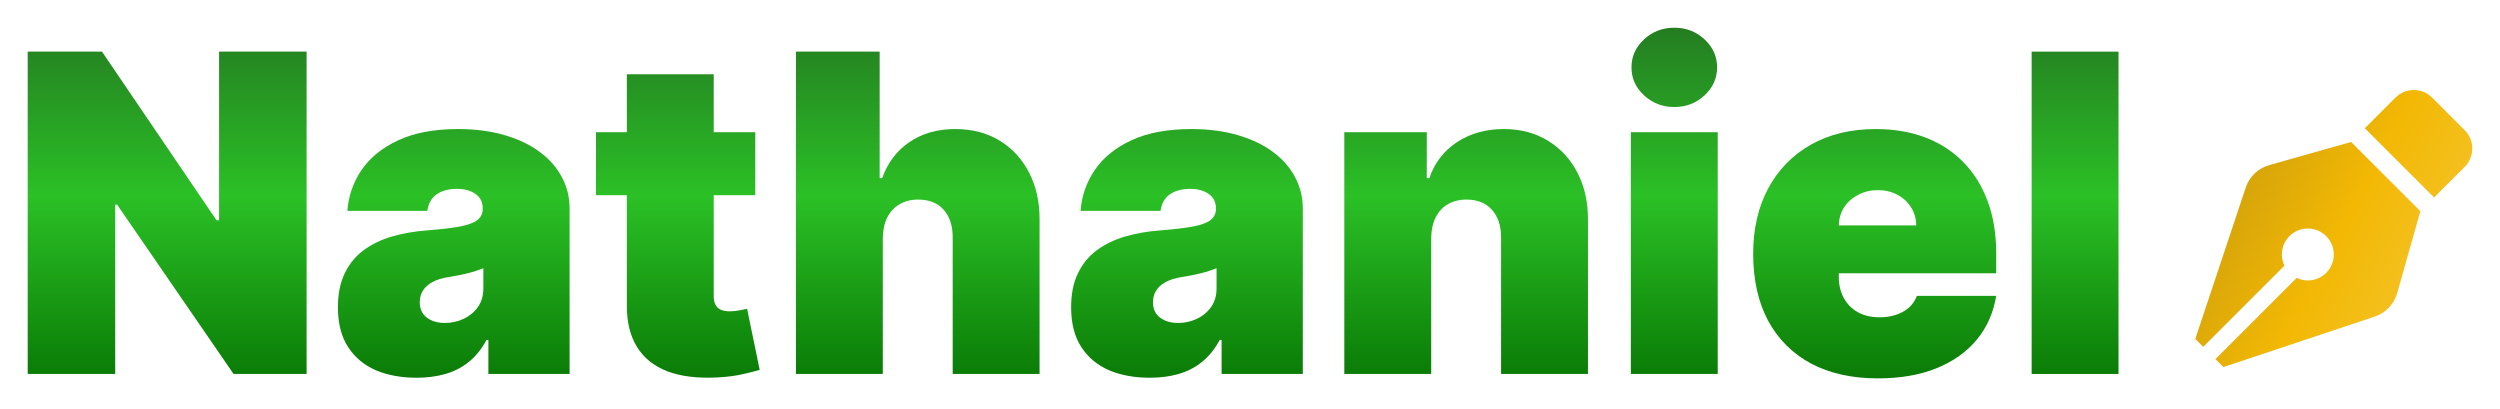 <svg width="361" height="59" viewBox="0 0 361 59" fill="none" xmlns="http://www.w3.org/2000/svg">
<g filter="url(#filter0_d_5_53)">
<path d="M44.273 7.455V54H33.727L16.909 29.546H16.636V54H4V7.455H14.727L31.273 31.818H31.636V7.455H44.273Z" fill="url(#paint0_linear_5_53)"/>
<path d="M60.159 54.545C57.932 54.545 55.962 54.182 54.25 53.455C52.553 52.712 51.22 51.591 50.25 50.091C49.28 48.591 48.795 46.682 48.795 44.364C48.795 42.455 49.121 40.826 49.773 39.477C50.424 38.114 51.333 37 52.5 36.136C53.667 35.273 55.023 34.614 56.568 34.159C58.129 33.705 59.811 33.409 61.614 33.273C63.568 33.121 65.136 32.939 66.318 32.727C67.515 32.5 68.379 32.189 68.909 31.796C69.439 31.386 69.704 30.849 69.704 30.182V30.091C69.704 29.182 69.356 28.485 68.659 28C67.962 27.515 67.068 27.273 65.977 27.273C64.78 27.273 63.803 27.538 63.045 28.068C62.303 28.583 61.856 29.379 61.705 30.454H50.159C50.311 28.333 50.985 26.379 52.182 24.591C53.394 22.788 55.159 21.349 57.477 20.273C59.795 19.182 62.689 18.636 66.159 18.636C68.659 18.636 70.901 18.932 72.886 19.523C74.871 20.099 76.561 20.909 77.954 21.954C79.349 22.985 80.409 24.197 81.136 25.591C81.879 26.97 82.25 28.47 82.25 30.091V54H70.523V49.091H70.25C69.553 50.394 68.704 51.447 67.704 52.25C66.72 53.053 65.591 53.636 64.318 54C63.061 54.364 61.674 54.545 60.159 54.545ZM64.25 46.636C65.204 46.636 66.099 46.439 66.932 46.045C67.78 45.651 68.47 45.083 69 44.341C69.53 43.599 69.796 42.697 69.796 41.636V38.727C69.462 38.864 69.106 38.992 68.727 39.114C68.364 39.235 67.97 39.349 67.546 39.455C67.136 39.561 66.697 39.659 66.227 39.75C65.773 39.841 65.296 39.924 64.796 40C63.826 40.151 63.03 40.401 62.409 40.75C61.803 41.083 61.349 41.5 61.045 42C60.758 42.485 60.614 43.03 60.614 43.636C60.614 44.606 60.955 45.349 61.636 45.864C62.318 46.379 63.189 46.636 64.25 46.636Z" fill="url(#paint1_linear_5_53)"/>
<path d="M109.062 19.091V28.182H86.062V19.091H109.062ZM90.517 10.727H103.062V42.773C103.062 43.258 103.146 43.667 103.312 44C103.479 44.318 103.737 44.561 104.085 44.727C104.434 44.879 104.881 44.955 105.426 44.955C105.805 44.955 106.244 44.909 106.744 44.818C107.259 44.727 107.638 44.651 107.881 44.591L109.699 53.409C109.138 53.576 108.335 53.78 107.29 54.023C106.259 54.265 105.032 54.424 103.608 54.5C100.729 54.651 98.312 54.356 96.358 53.614C94.403 52.856 92.934 51.667 91.949 50.045C90.964 48.424 90.487 46.394 90.517 43.955V10.727Z" fill="url(#paint2_linear_5_53)"/>
<path d="M127.477 34.364V54H114.932V7.455H127.023V25.727H127.386C128.174 23.5 129.485 21.765 131.318 20.523C133.152 19.265 135.356 18.636 137.932 18.636C140.402 18.636 142.545 19.197 144.364 20.318C146.197 21.439 147.614 22.985 148.614 24.954C149.629 26.924 150.129 29.182 150.114 31.727V54H137.568V34.364C137.583 32.636 137.152 31.28 136.273 30.296C135.409 29.311 134.174 28.818 132.568 28.818C131.553 28.818 130.659 29.046 129.886 29.5C129.129 29.939 128.538 30.576 128.114 31.409C127.705 32.227 127.492 33.212 127.477 34.364Z" fill="url(#paint3_linear_5_53)"/>
<path d="M166.034 54.545C163.807 54.545 161.837 54.182 160.125 53.455C158.428 52.712 157.095 51.591 156.125 50.091C155.155 48.591 154.67 46.682 154.67 44.364C154.67 42.455 154.996 40.826 155.648 39.477C156.299 38.114 157.208 37 158.375 36.136C159.542 35.273 160.898 34.614 162.443 34.159C164.004 33.705 165.686 33.409 167.489 33.273C169.443 33.121 171.011 32.939 172.193 32.727C173.39 32.5 174.254 32.189 174.784 31.796C175.314 31.386 175.58 30.849 175.58 30.182V30.091C175.58 29.182 175.231 28.485 174.534 28C173.837 27.515 172.943 27.273 171.852 27.273C170.655 27.273 169.678 27.538 168.92 28.068C168.178 28.583 167.731 29.379 167.58 30.454H156.034C156.186 28.333 156.86 26.379 158.057 24.591C159.269 22.788 161.034 21.349 163.352 20.273C165.67 19.182 168.564 18.636 172.034 18.636C174.534 18.636 176.777 18.932 178.761 19.523C180.746 20.099 182.436 20.909 183.83 21.954C185.223 22.985 186.284 24.197 187.011 25.591C187.754 26.97 188.125 28.47 188.125 30.091V54H176.398V49.091H176.125C175.428 50.394 174.58 51.447 173.58 52.25C172.595 53.053 171.466 53.636 170.193 54C168.936 54.364 167.549 54.545 166.034 54.545ZM170.125 46.636C171.08 46.636 171.973 46.439 172.807 46.045C173.655 45.651 174.345 45.083 174.875 44.341C175.405 43.599 175.67 42.697 175.67 41.636V38.727C175.337 38.864 174.981 38.992 174.602 39.114C174.239 39.235 173.845 39.349 173.42 39.455C173.011 39.561 172.572 39.659 172.102 39.75C171.648 39.841 171.17 39.924 170.67 40C169.701 40.151 168.905 40.401 168.284 40.75C167.678 41.083 167.223 41.5 166.92 42C166.633 42.485 166.489 43.03 166.489 43.636C166.489 44.606 166.83 45.349 167.511 45.864C168.193 46.379 169.064 46.636 170.125 46.636Z" fill="url(#paint4_linear_5_53)"/>
<path d="M206.665 34.364V54H194.119V19.091H206.028V25.727H206.392C207.15 23.515 208.483 21.78 210.392 20.523C212.316 19.265 214.559 18.636 217.119 18.636C219.589 18.636 221.733 19.204 223.551 20.341C225.384 21.462 226.801 23.008 227.801 24.977C228.816 26.947 229.316 29.197 229.301 31.727V54H216.756V34.364C216.771 32.636 216.331 31.28 215.438 30.296C214.559 29.311 213.331 28.818 211.756 28.818C210.725 28.818 209.824 29.046 209.051 29.5C208.294 29.939 207.71 30.576 207.301 31.409C206.892 32.227 206.68 33.212 206.665 34.364Z" fill="url(#paint5_linear_5_53)"/>
<path d="M235.494 54V19.091H248.04V54H235.494ZM241.767 15.454C240.07 15.454 238.616 14.894 237.403 13.773C236.191 12.652 235.585 11.303 235.585 9.727C235.585 8.152 236.191 6.803 237.403 5.682C238.616 4.561 240.07 4 241.767 4C243.479 4 244.934 4.561 246.131 5.682C247.343 6.803 247.949 8.152 247.949 9.727C247.949 11.303 247.343 12.652 246.131 13.773C244.934 14.894 243.479 15.454 241.767 15.454Z" fill="url(#paint6_linear_5_53)"/>
<path d="M271.159 54.636C267.432 54.636 264.22 53.924 261.523 52.5C258.841 51.061 256.773 49 255.318 46.318C253.879 43.621 253.159 40.394 253.159 36.636C253.159 33.03 253.886 29.879 255.341 27.182C256.795 24.485 258.848 22.386 261.5 20.886C264.152 19.386 267.28 18.636 270.886 18.636C273.523 18.636 275.909 19.046 278.045 19.864C280.182 20.682 282.008 21.871 283.523 23.432C285.038 24.977 286.205 26.856 287.023 29.068C287.841 31.28 288.25 33.773 288.25 36.545V39.455H257.068V32.545H276.705C276.689 31.546 276.432 30.667 275.932 29.909C275.447 29.136 274.788 28.538 273.955 28.114C273.136 27.674 272.205 27.454 271.159 27.454C270.144 27.454 269.212 27.674 268.364 28.114C267.515 28.538 266.833 29.129 266.318 29.886C265.818 30.644 265.553 31.53 265.523 32.545V40C265.523 41.121 265.758 42.121 266.227 43C266.697 43.879 267.371 44.568 268.25 45.068C269.129 45.568 270.189 45.818 271.432 45.818C272.295 45.818 273.083 45.697 273.795 45.455C274.523 45.212 275.144 44.864 275.659 44.409C276.174 43.939 276.553 43.379 276.795 42.727H288.25C287.856 45.151 286.924 47.258 285.455 49.045C283.985 50.818 282.038 52.197 279.614 53.182C277.205 54.151 274.386 54.636 271.159 54.636Z" fill="url(#paint7_linear_5_53)"/>
<path d="M305.915 7.455V54H293.369V7.455H305.915Z" fill="url(#paint8_linear_5_53)"/>
<path d="M327.672 23.843C326.887 24.065 326.169 24.475 325.579 25.038C324.989 25.601 324.546 26.3 324.288 27.074L317 48.938L318.148 50.085L329.875 38.358C329.641 37.869 329.5 37.328 329.5 36.75C329.5 34.679 331.179 33 333.25 33C335.321 33 337 34.679 337 36.75C337 38.821 335.321 40.5 333.25 40.5C332.672 40.5 332.131 40.359 331.642 40.125L319.915 51.852L321.062 53L342.926 45.712C343.7 45.454 344.399 45.011 344.962 44.421C345.525 43.831 345.935 43.113 346.157 42.328L349.5 30.5L339.5 20.5L327.672 23.843ZM355.901 18.795L351.205 14.099C349.74 12.634 347.365 12.634 345.9 14.099L341.482 18.517L351.483 28.518L355.901 24.1C357.366 22.635 357.366 20.26 355.901 18.795Z" fill="url(#paint9_linear_5_53)"/>
</g>
<defs>
<filter id="filter0_d_5_53" x="0" y="0" width="361" height="58.636" filterUnits="userSpaceOnUse" color-interpolation-filters="sRGB">
<feFlood flood-opacity="0" result="BackgroundImageFix"/>
<feColorMatrix in="SourceAlpha" type="matrix" values="0 0 0 0 0 0 0 0 0 0 0 0 0 0 0 0 0 0 127 0" result="hardAlpha"/>
<feOffset/>
<feGaussianBlur stdDeviation="2"/>
<feComposite in2="hardAlpha" operator="out"/>
<feColorMatrix type="matrix" values="0 0 0 0 0 0 0 0 0 0 0 0 0 0 0 0 0 0 0.25 0"/>
<feBlend mode="normal" in2="BackgroundImageFix" result="effect1_dropShadow_5_53"/>
<feBlend mode="normal" in="SourceGraphic" in2="effect1_dropShadow_5_53" result="shape"/>
</filter>
<linearGradient id="paint0_linear_5_53" x1="180.5" y1="4" x2="180.5" y2="54.636" gradientUnits="userSpaceOnUse">
<stop stop-color="#247D21"/>
<stop offset="0.482" stop-color="#2BC026"/>
<stop offset="1" stop-color="#0A7B06"/>
</linearGradient>
<linearGradient id="paint1_linear_5_53" x1="180.5" y1="4" x2="180.5" y2="54.636" gradientUnits="userSpaceOnUse">
<stop stop-color="#247D21"/>
<stop offset="0.482" stop-color="#2BC026"/>
<stop offset="1" stop-color="#0A7B06"/>
</linearGradient>
<linearGradient id="paint2_linear_5_53" x1="180.5" y1="4" x2="180.5" y2="54.636" gradientUnits="userSpaceOnUse">
<stop stop-color="#247D21"/>
<stop offset="0.482" stop-color="#2BC026"/>
<stop offset="1" stop-color="#0A7B06"/>
</linearGradient>
<linearGradient id="paint3_linear_5_53" x1="180.5" y1="4" x2="180.5" y2="54.636" gradientUnits="userSpaceOnUse">
<stop stop-color="#247D21"/>
<stop offset="0.482" stop-color="#2BC026"/>
<stop offset="1" stop-color="#0A7B06"/>
</linearGradient>
<linearGradient id="paint4_linear_5_53" x1="180.5" y1="4" x2="180.5" y2="54.636" gradientUnits="userSpaceOnUse">
<stop stop-color="#247D21"/>
<stop offset="0.482" stop-color="#2BC026"/>
<stop offset="1" stop-color="#0A7B06"/>
</linearGradient>
<linearGradient id="paint5_linear_5_53" x1="180.5" y1="4" x2="180.5" y2="54.636" gradientUnits="userSpaceOnUse">
<stop stop-color="#247D21"/>
<stop offset="0.482" stop-color="#2BC026"/>
<stop offset="1" stop-color="#0A7B06"/>
</linearGradient>
<linearGradient id="paint6_linear_5_53" x1="180.5" y1="4" x2="180.5" y2="54.636" gradientUnits="userSpaceOnUse">
<stop stop-color="#247D21"/>
<stop offset="0.482" stop-color="#2BC026"/>
<stop offset="1" stop-color="#0A7B06"/>
</linearGradient>
<linearGradient id="paint7_linear_5_53" x1="180.5" y1="4" x2="180.5" y2="54.636" gradientUnits="userSpaceOnUse">
<stop stop-color="#247D21"/>
<stop offset="0.482" stop-color="#2BC026"/>
<stop offset="1" stop-color="#0A7B06"/>
</linearGradient>
<linearGradient id="paint8_linear_5_53" x1="180.5" y1="4" x2="180.5" y2="54.636" gradientUnits="userSpaceOnUse">
<stop stop-color="#247D21"/>
<stop offset="0.482" stop-color="#2BC026"/>
<stop offset="1" stop-color="#0A7B06"/>
</linearGradient>
<linearGradient id="paint9_linear_5_53" x1="323.829" y1="7.146" x2="397" y2="45.683" gradientUnits="userSpaceOnUse">
<stop offset="0.071" stop-color="#D1A10C"/>
<stop offset="0.3" stop-color="#F2B804"/>
<stop offset="0.696" stop-color="#F8CE4E"/>
<stop offset="1" stop-color="#A37D0A"/>
</linearGradient>
</defs>
</svg>
